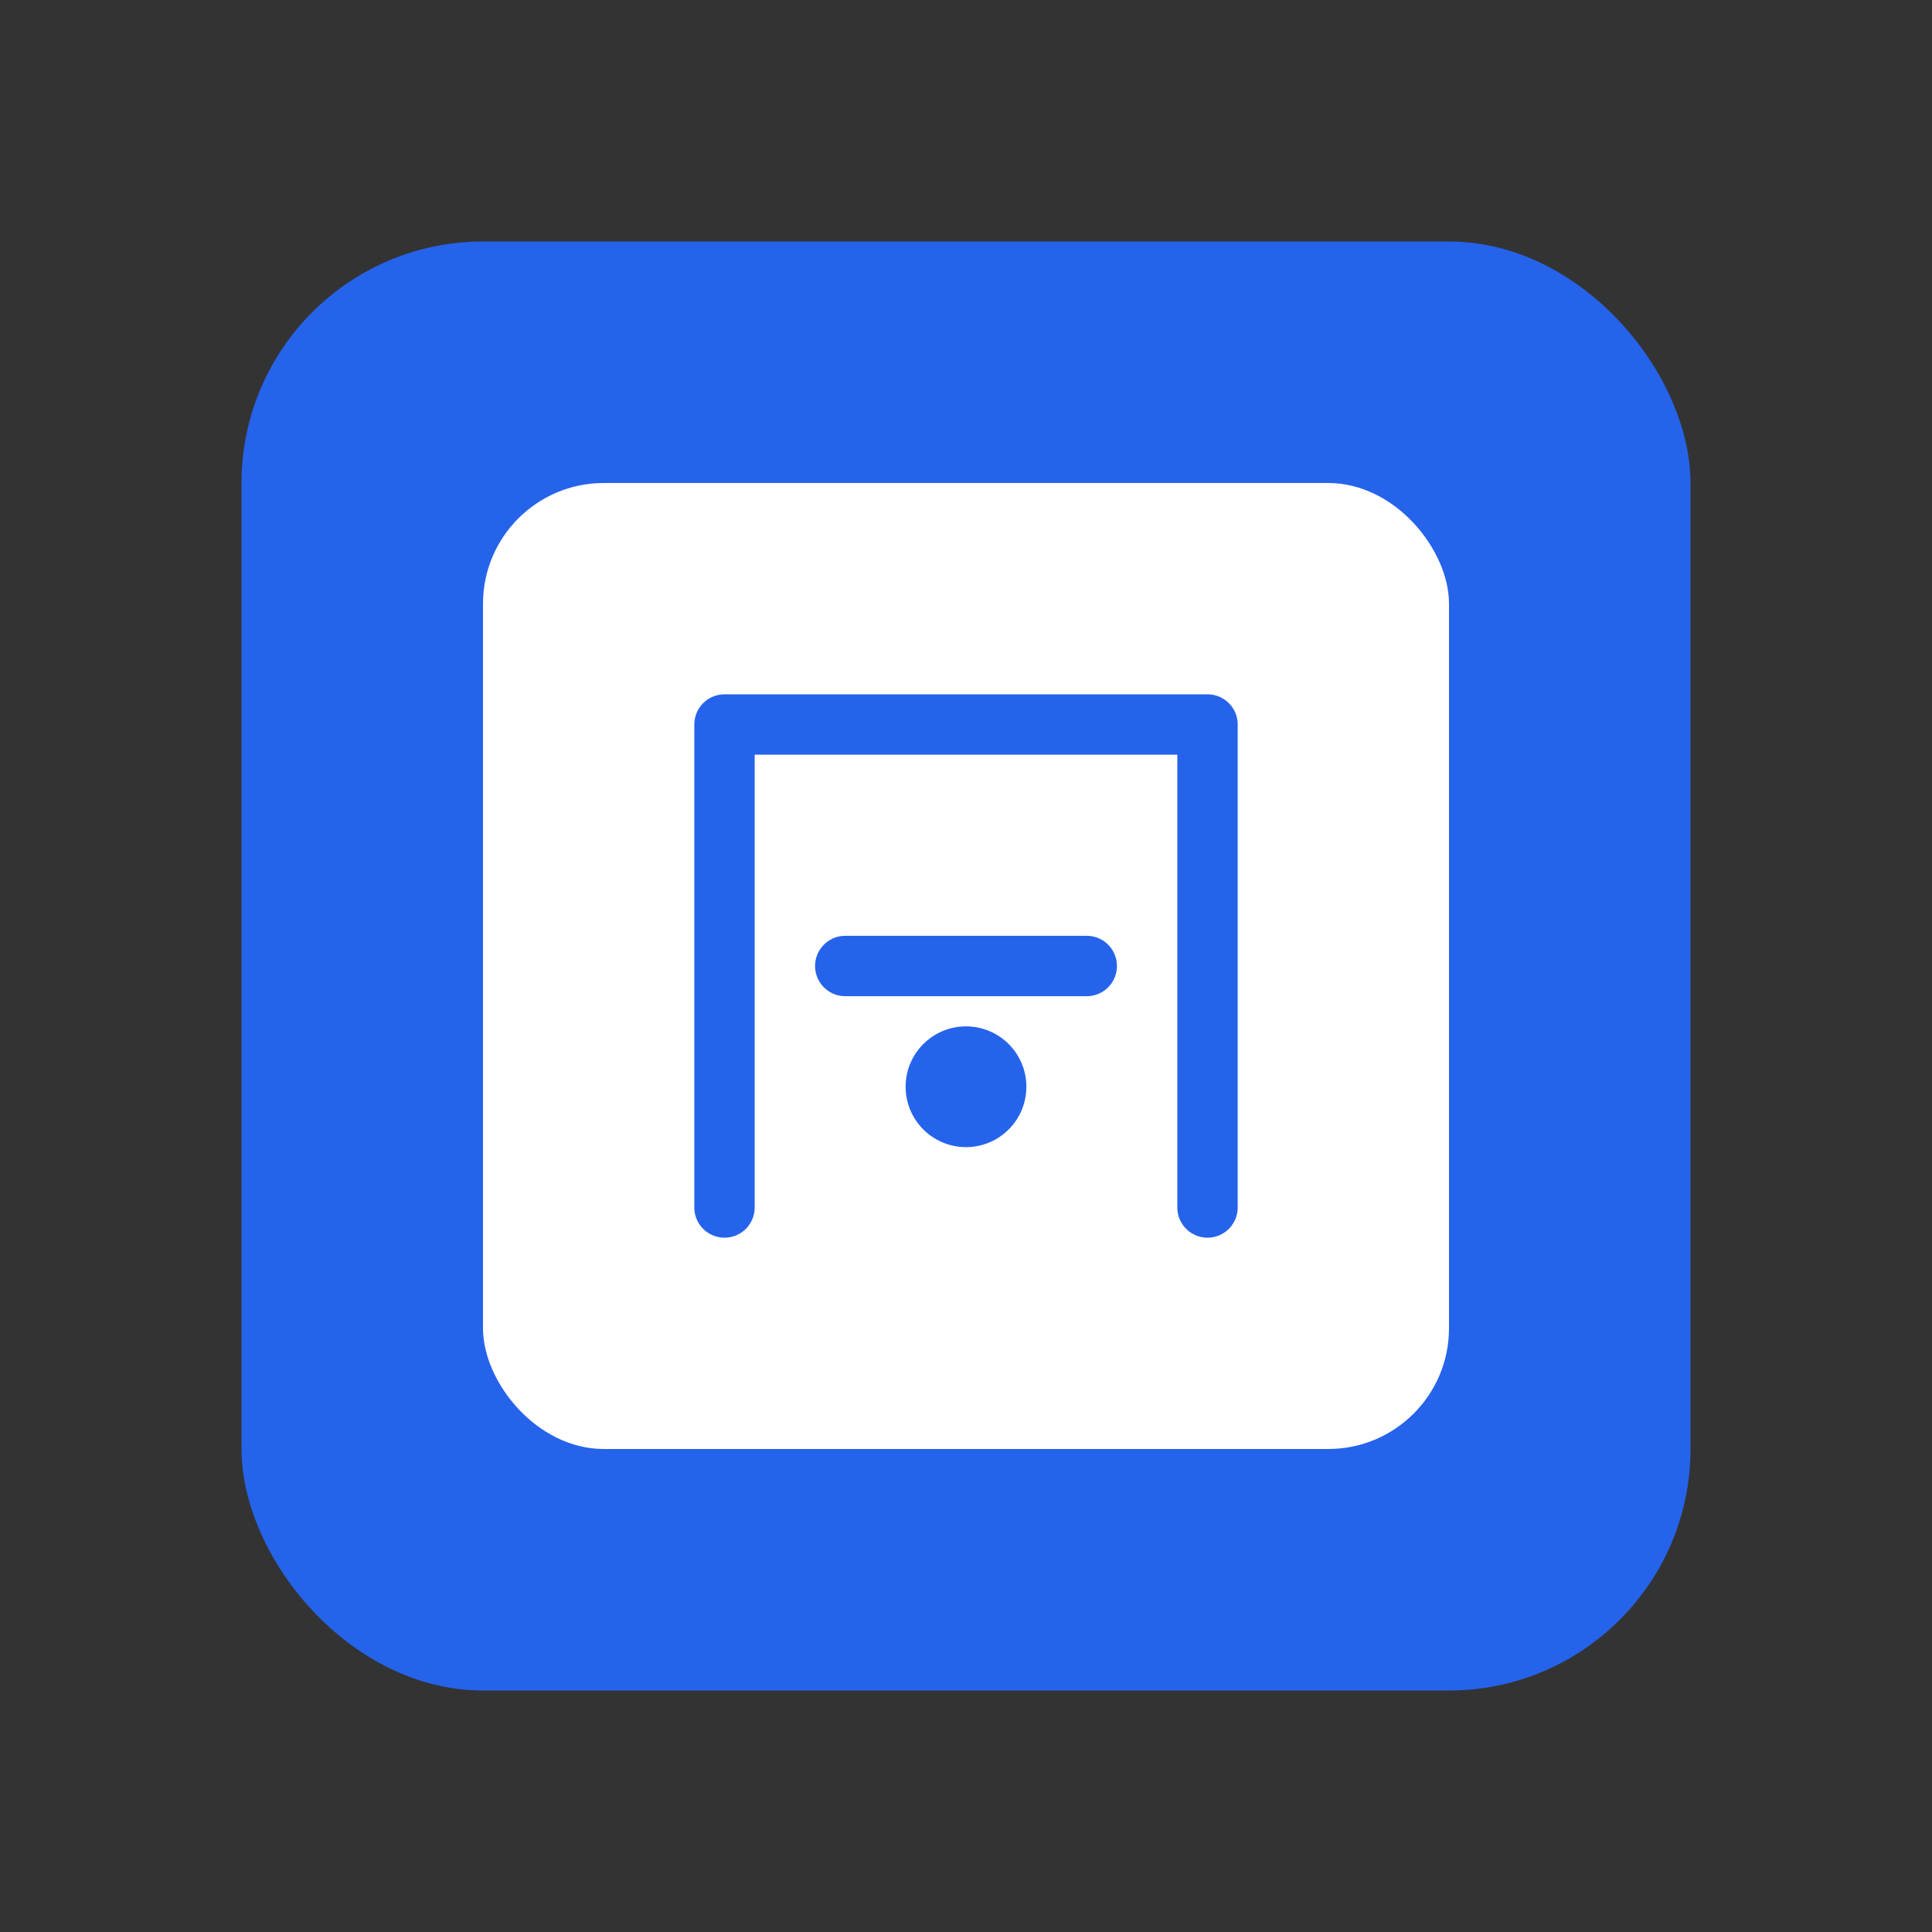 <svg width="64" height="64" viewBox="0 0 64 64" fill="none" xmlns="http://www.w3.org/2000/svg">
  <rect x="0" y="0" width="64" height="64" fill="#333333" stroke="none"/>
  <rect x="8" y="8" width="48" height="48" rx="8" fill="#2563eb"/>
  <rect x="16" y="16" width="32" height="32" rx="4" fill="white"/>
  <path d="M24 40V24H40V40" stroke="#2563eb" stroke-width="2" stroke-linecap="round" stroke-linejoin="round"/>
  <path d="M28 32H36" stroke="#2563eb" stroke-width="2" stroke-linecap="round"/>
  <circle cx="32" cy="36" r="2" fill="#2563eb"/>
</svg>
